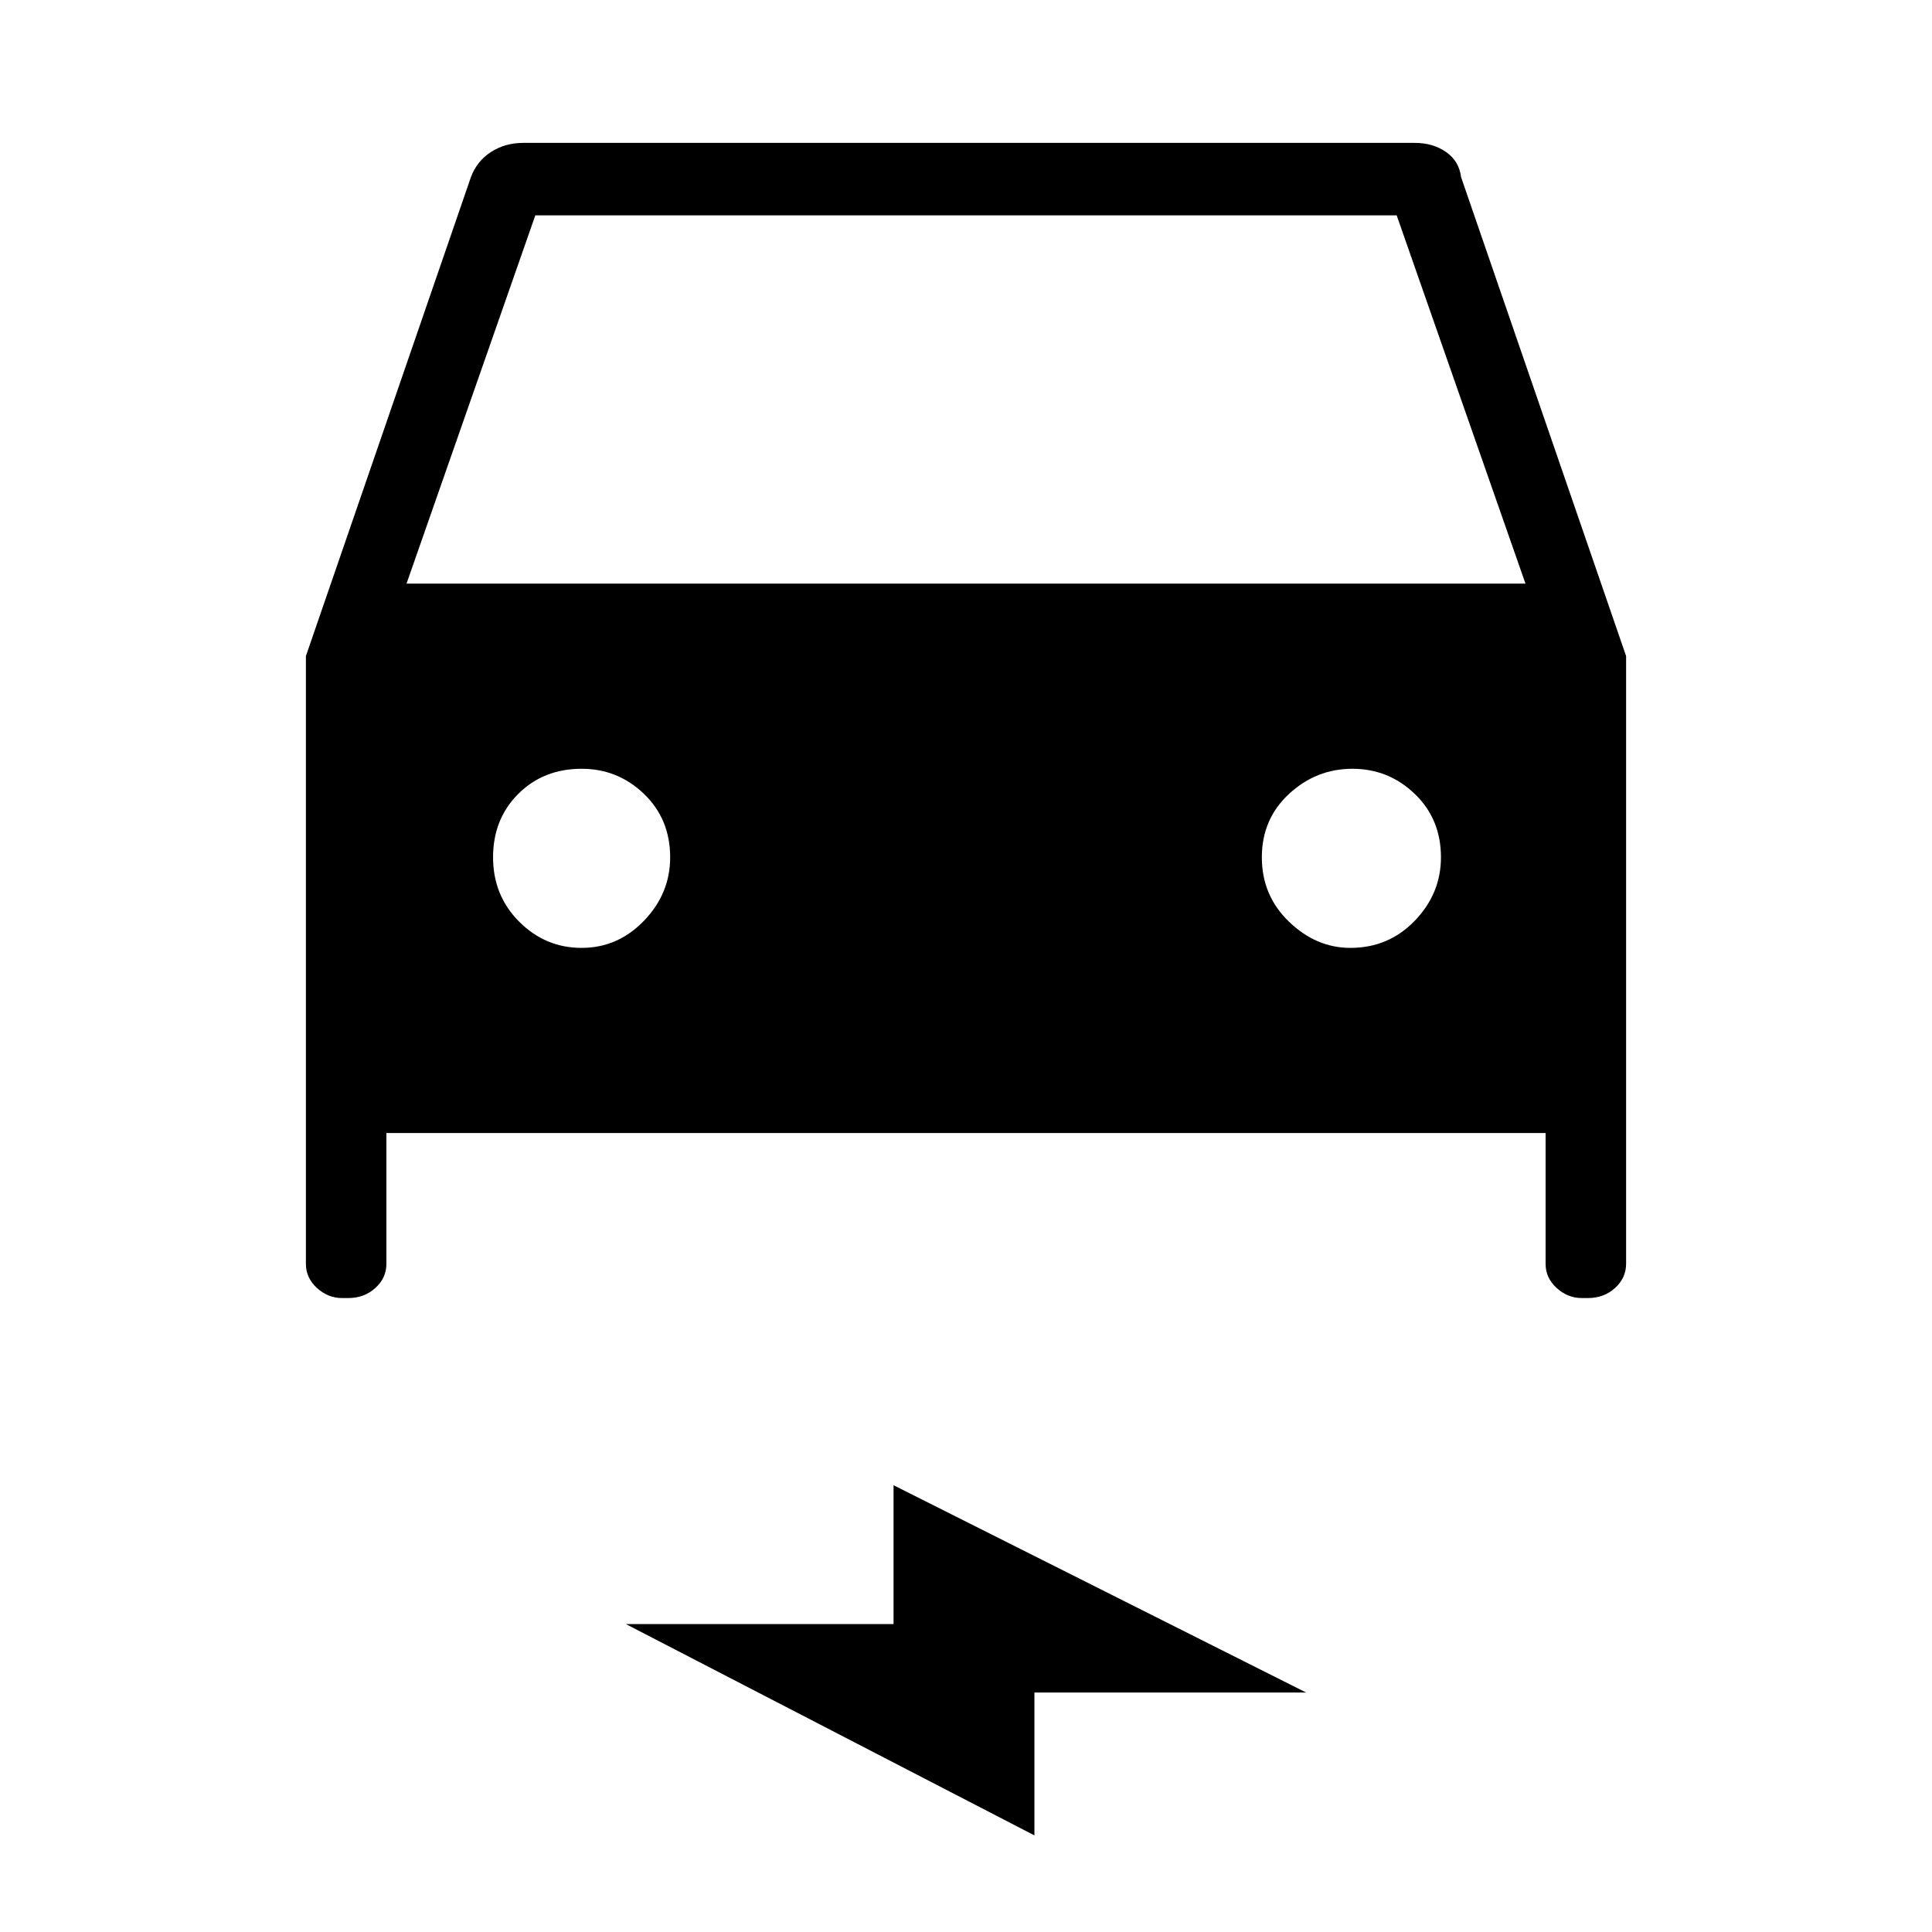 <svg xmlns="http://www.w3.org/2000/svg" height="48" width="48"><path d="M9.6 28.15v3.25q0 .35-.275.6t-.675.25H8.5q-.35 0-.625-.25t-.275-.6V16.3l4.1-11.9q.15-.4.5-.625.35-.225.8-.225h22.15q.45 0 .775.225t.375.625l4.1 11.9v15.1q0 .35-.275.6t-.675.25h-.15q-.35 0-.625-.25t-.275-.6v-3.25Zm.5-13.65h27.8l-3.2-9.15H13.3Zm4.35 9.05q.9 0 1.55-.675t.65-1.575q0-.95-.65-1.575t-1.55-.625q-.95 0-1.575.625T12.25 21.3q0 .95.65 1.6.65.65 1.55.65Zm19.1 0q.95 0 1.6-.675.65-.675.65-1.575 0-.95-.65-1.575T33.6 19.1q-.9 0-1.575.625-.675.625-.675 1.575t.675 1.6q.675.65 1.525.65ZM25.7 45.6l-10.15-5.25h6.65V36.9l10.25 5.15H25.7Z"/></svg>